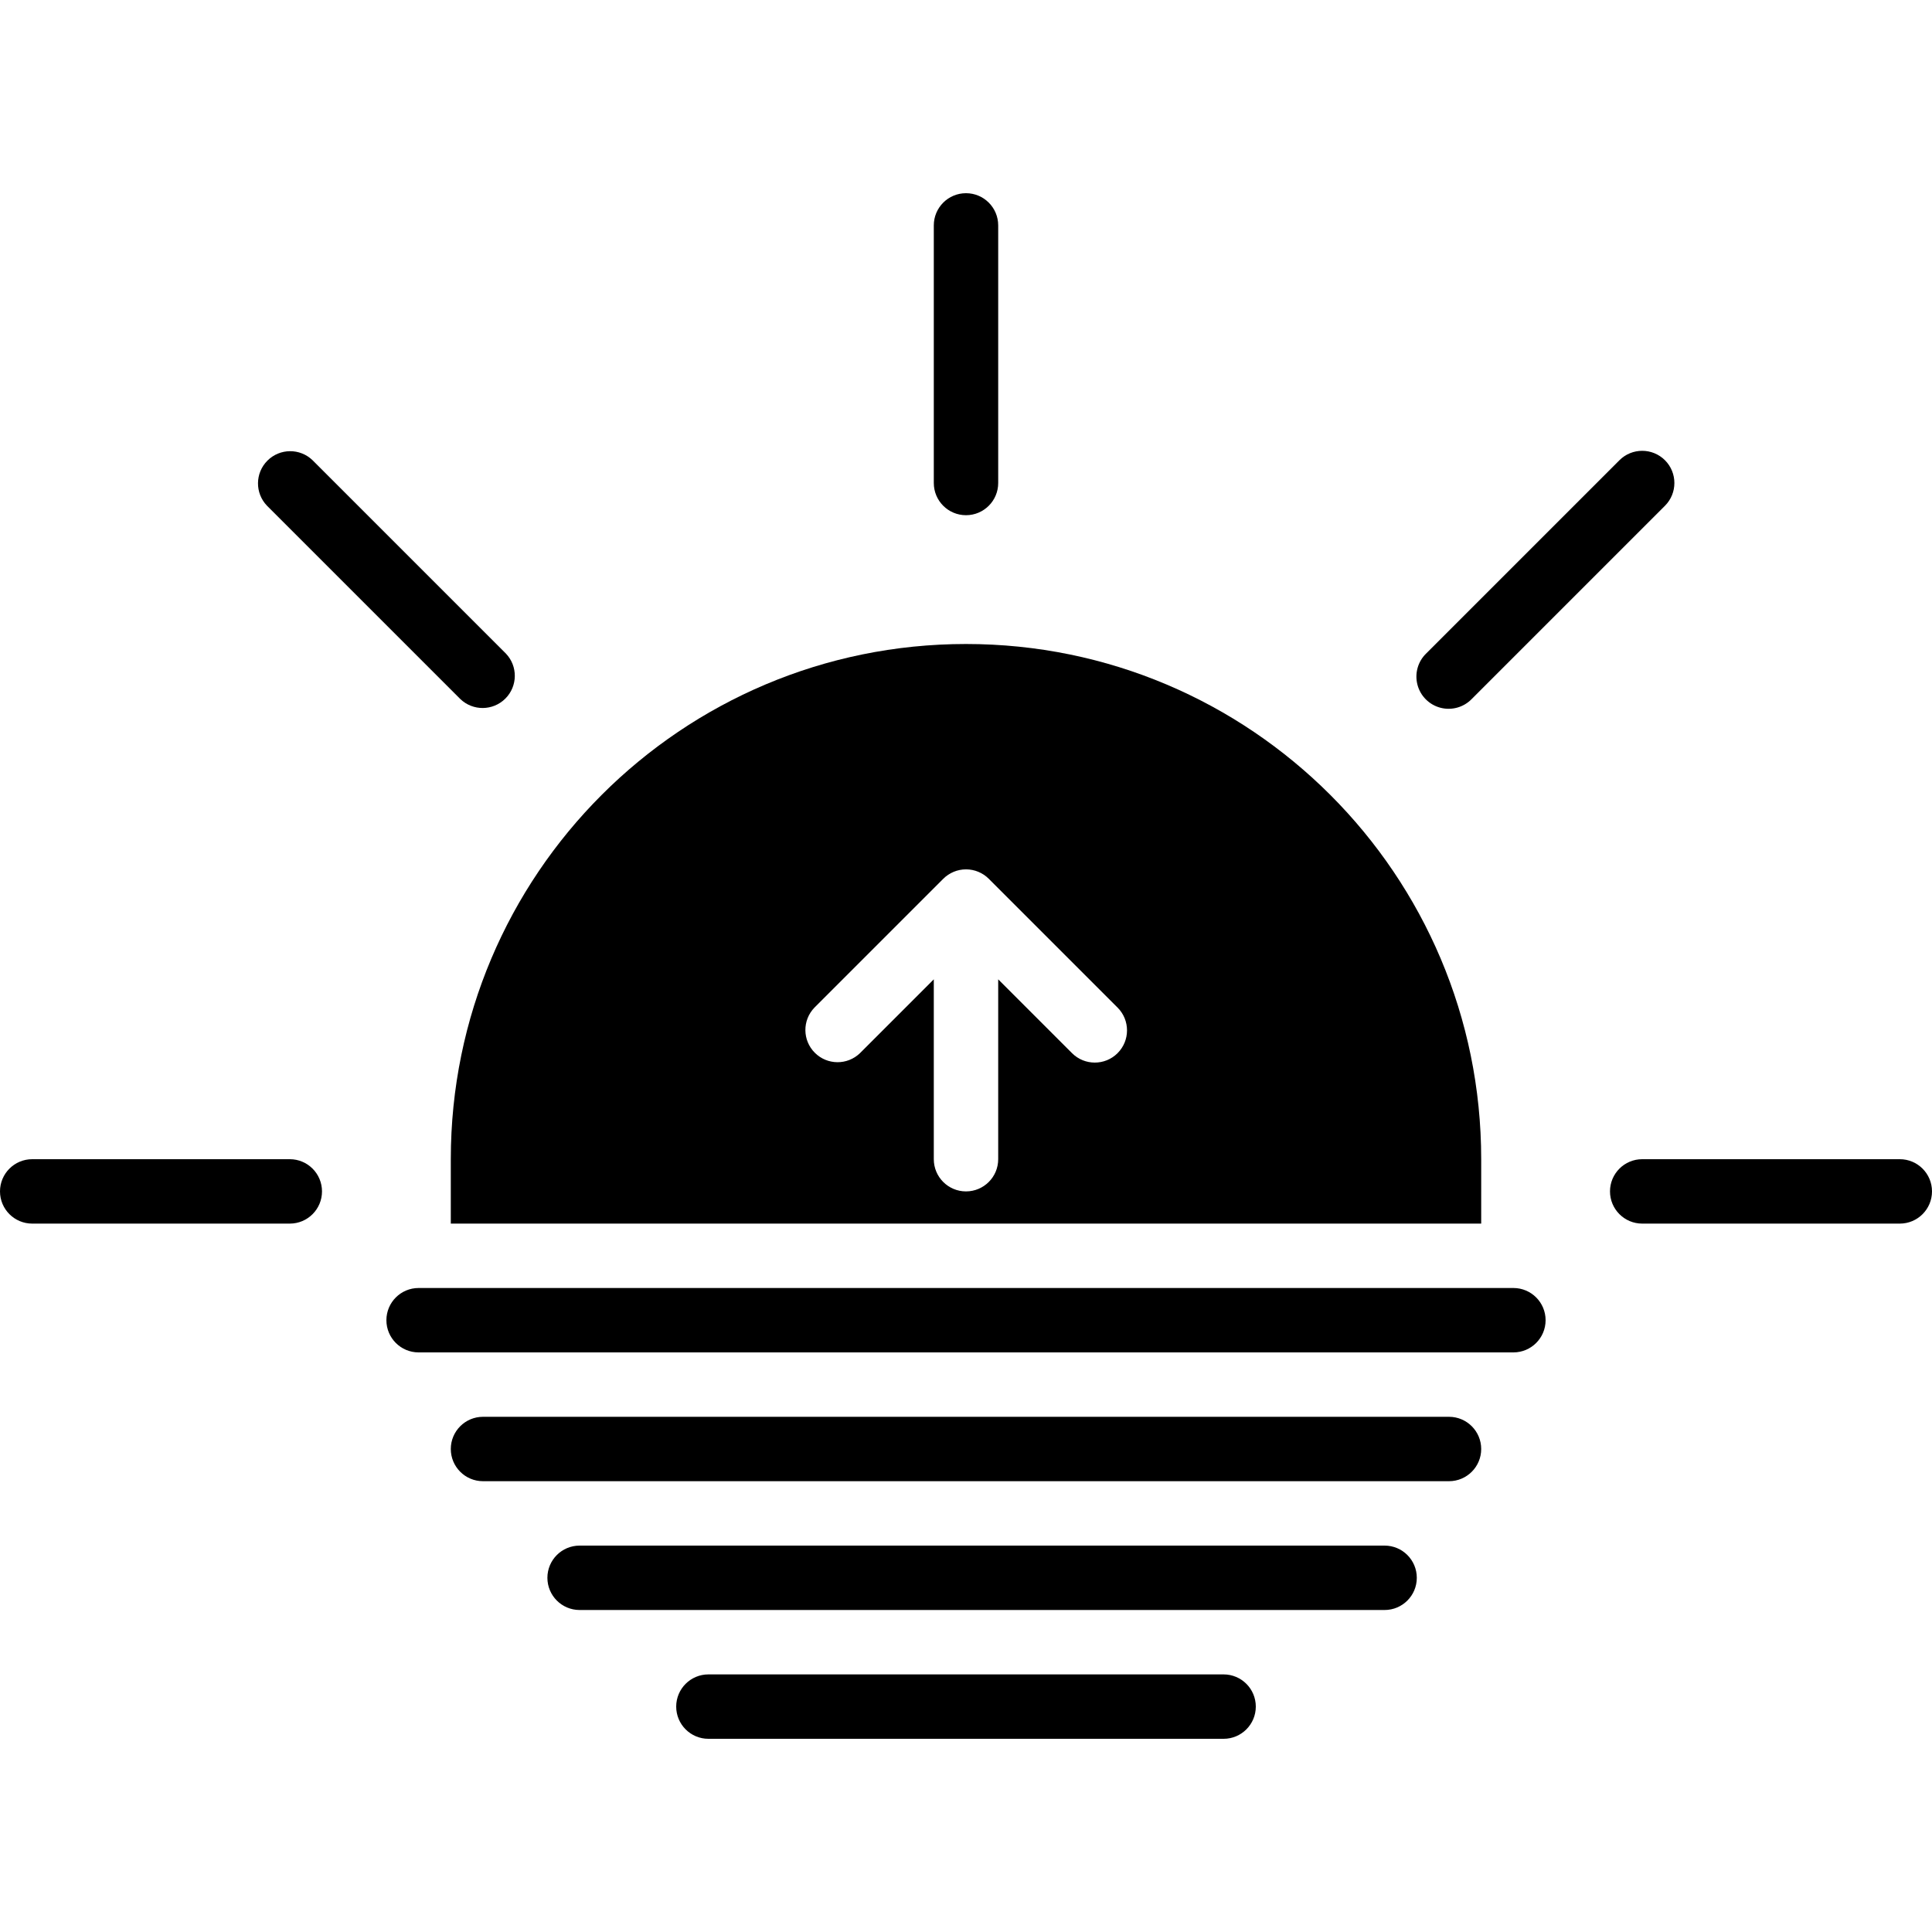 <svg height="480pt" viewBox="0 -48 480 480" width="480pt" xmlns="http://www.w3.org/2000/svg"><path d="m368 248v-8c0-70.691-57.309-128-128-128s-128 57.309-128 128v16h256zm-90.344-34.344c-3.125 3.121-8.188 3.121-11.312 0l-18.344-18.344v44.688c0 4.418-3.582 8-8 8s-8-3.582-8-8v-44.688l-18.344 18.344c-3.141 3.031-8.129 2.988-11.215-.098-3.086-3.086-3.129-8.074-.098-11.215l32-32c1.5-1.504 3.539-2.352 5.664-2.352s4.164.848 5.664 2.352l32 32c3.117 3.129 3.113 8.191-.016 11.312zm0 0"/><path d="m360 304h-240c-4.418 0-8 3.582-8 8s3.582 8 8 8h240c4.418 0 8-3.582 8-8s-3.582-8-8-8zm0 0"/><path d="m376 272h-272c-4.418 0-8 3.582-8 8s3.582 8 8 8h272c4.418 0 8-3.582 8-8s-3.582-8-8-8zm0 0"/><path d="m304 368h-128c-4.418 0-8 3.582-8 8s3.582 8 8 8h128c4.418 0 8-3.582 8-8s-3.582-8-8-8zm0 0"/><path d="m344 336h-200c-4.418 0-8 3.582-8 8s3.582 8 8 8h200c4.418 0 8-3.582 8-8s-3.582-8-8-8zm0 0"/><path d="m232 8v64c0 4.418 3.582 8 8 8s8-3.582 8-8v-64c0-4.418-3.582-8-8-8s-8 3.582-8 8zm0 0"/><path d="m114.344 125.656c3.141 3.031 8.129 2.988 11.215-.098 3.086-3.086 3.129-8.074.098-11.215l-48-48c-3.141-3.031-8.129-2.988-11.215.098-3.086 3.086-3.129 8.074-.098 11.215zm0 0"/><path d="m413.656 66.344c-3.125-3.121-8.188-3.121-11.312 0l-48 48c-2.078 2.008-2.914 4.984-2.18 7.781.73 2.797 2.914 4.98 5.711 5.711 2.797.734 5.773-.102 7.781-2.18l48-48c3.121-3.125 3.121-8.188 0-11.312zm0 0"/><path d="m472 240h-64c-4.418 0-8 3.582-8 8s3.582 8 8 8h64c4.418 0 8-3.582 8-8s-3.582-8-8-8zm0 0"/><path d="m72 240h-64c-4.418 0-8 3.582-8 8s3.582 8 8 8h64c4.418 0 8-3.582 8-8s-3.582-8-8-8zm0 0"/></svg>